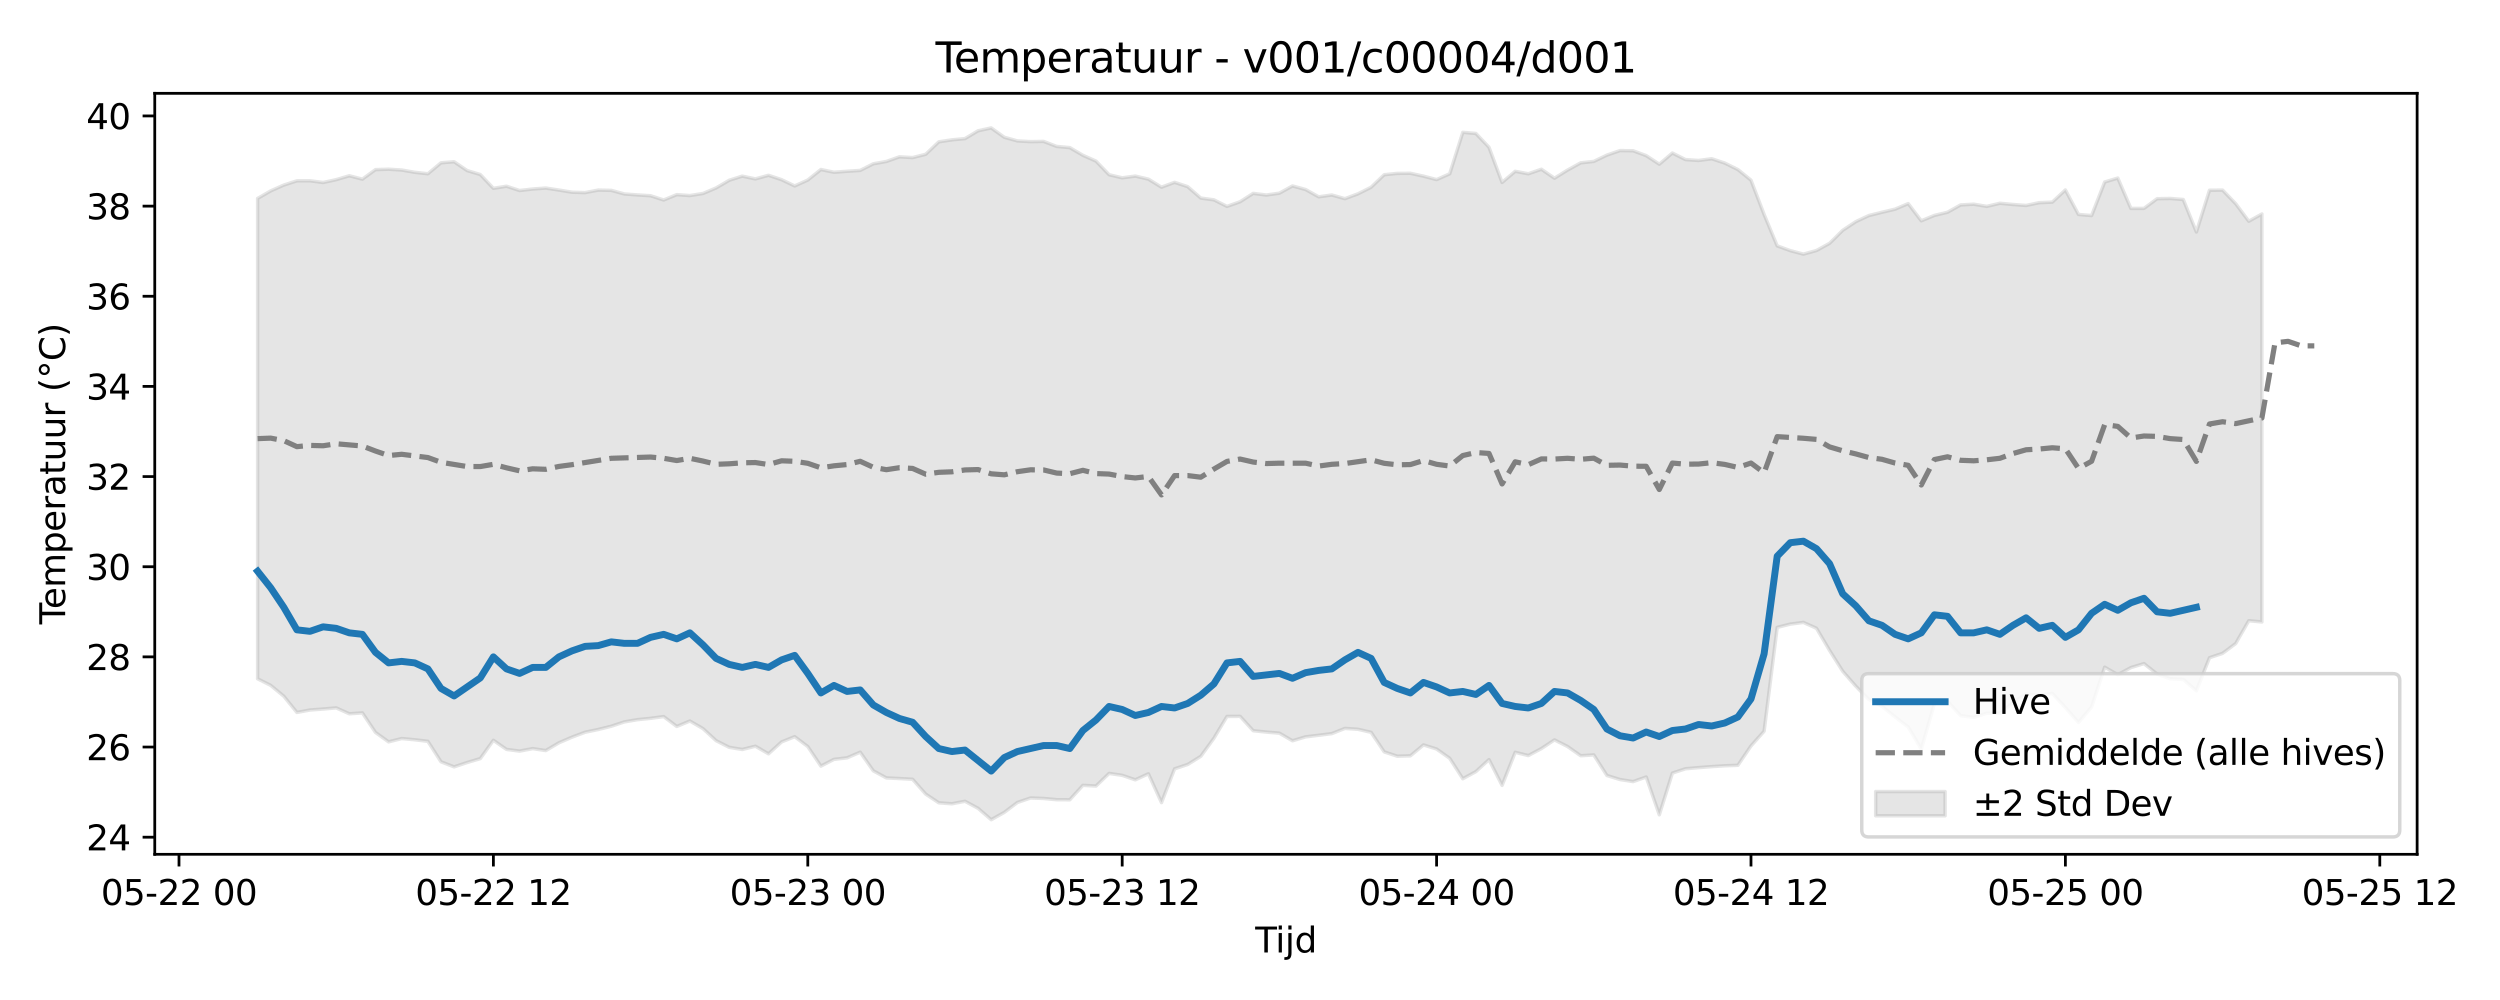 <?xml version="1.0" encoding="utf-8" standalone="no"?>
<!DOCTYPE svg PUBLIC "-//W3C//DTD SVG 1.1//EN"
  "http://www.w3.org/Graphics/SVG/1.1/DTD/svg11.dtd">
<svg xmlns:xlink="http://www.w3.org/1999/xlink" width="720pt" height="288pt" viewBox="0 0 720 288" xmlns="http://www.w3.org/2000/svg" version="1.1">
 <defs>
  <style type="text/css">*{stroke-linejoin: round; stroke-linecap: butt}</style>
 </defs>
 <g id="figure_1">
  <g id="patch_1">
   <path d="M 0 288 
L 720 288 
L 720 0 
L 0 0 
z
" style="fill: #ffffff"/>
  </g>
  <g id="axes_1">
   <g id="patch_2">
    <path d="M 44.57 246.04 
L 696.133 246.04 
L 696.133 26.88 
L 44.57 26.88 
z
" style="fill: #ffffff"/>
   </g>
   <g id="FillBetweenPolyCollection_1">
    <defs>
     <path id="mb0c8e89d57" d="M 74.187 -230.84 
L 74.187 -92.507 
L 77.959 -90.611 
L 81.732 -87.491 
L 85.505 -82.812 
L 89.278 -83.513 
L 93.051 -83.796 
L 96.823 -84.129 
L 100.596 -82.431 
L 104.369 -82.686 
L 108.142 -77.053 
L 111.915 -74.342 
L 115.687 -75.298 
L 119.46 -74.945 
L 123.233 -74.494 
L 127.006 -68.607 
L 130.779 -67.141 
L 134.551 -68.396 
L 138.324 -69.522 
L 142.097 -74.794 
L 145.87 -72.172 
L 149.643 -71.68 
L 153.415 -72.402 
L 157.188 -71.832 
L 160.961 -74.068 
L 164.734 -75.698 
L 168.507 -77.112 
L 172.279 -77.903 
L 176.052 -78.845 
L 179.825 -80.097 
L 183.598 -80.736 
L 187.371 -81.116 
L 191.143 -81.623 
L 194.916 -78.778 
L 198.689 -80.346 
L 202.462 -78.156 
L 206.235 -74.692 
L 210.008 -72.768 
L 213.78 -72.15 
L 217.553 -73.092 
L 221.326 -70.9 
L 225.099 -74.326 
L 228.872 -75.842 
L 232.644 -72.988 
L 236.417 -67.36 
L 240.19 -69.303 
L 243.963 -69.743 
L 247.736 -71.372 
L 251.508 -66.003 
L 255.281 -63.959 
L 259.054 -63.776 
L 262.827 -63.567 
L 266.6 -59.296 
L 270.372 -56.79 
L 274.145 -56.509 
L 277.918 -57.233 
L 281.691 -55.196 
L 285.464 -51.922 
L 289.236 -54.035 
L 293.009 -56.887 
L 296.782 -58.176 
L 300.555 -58.038 
L 304.328 -57.682 
L 308.1 -57.663 
L 311.873 -61.819 
L 315.646 -61.618 
L 319.419 -65.254 
L 323.192 -64.704 
L 326.964 -63.409 
L 330.737 -65.151 
L 334.51 -56.843 
L 338.283 -66.58 
L 342.056 -67.826 
L 345.828 -70.18 
L 349.601 -75.37 
L 353.374 -81.662 
L 357.147 -81.692 
L 360.92 -77.553 
L 364.693 -77.159 
L 368.465 -76.846 
L 372.238 -74.655 
L 376.011 -75.788 
L 379.784 -76.236 
L 383.557 -76.717 
L 387.329 -78.214 
L 391.102 -77.968 
L 394.875 -77.086 
L 398.648 -71.456 
L 402.421 -70.209 
L 406.193 -70.319 
L 409.966 -73.458 
L 413.739 -72.283 
L 417.512 -69.608 
L 421.285 -63.721 
L 425.057 -65.777 
L 428.83 -69.229 
L 432.603 -61.803 
L 436.376 -71.337 
L 440.149 -70.394 
L 443.921 -72.405 
L 447.694 -74.91 
L 451.467 -72.996 
L 455.24 -70.346 
L 459.013 -70.582 
L 462.785 -64.658 
L 466.558 -63.495 
L 470.331 -62.893 
L 474.104 -64.225 
L 477.877 -53.337 
L 481.649 -65.354 
L 485.422 -66.594 
L 489.195 -66.921 
L 492.968 -67.214 
L 496.741 -67.453 
L 500.514 -67.592 
L 504.286 -73.172 
L 508.059 -77.401 
L 511.832 -107.309 
L 515.605 -108.253 
L 519.378 -108.748 
L 523.15 -107.057 
L 526.923 -100.657 
L 530.696 -94.686 
L 534.469 -90.38 
L 538.242 -86.529 
L 542.014 -84.576 
L 545.787 -81.518 
L 549.56 -78.618 
L 553.333 -72.239 
L 557.106 -85.34 
L 560.878 -86.015 
L 564.651 -81.892 
L 568.424 -81.385 
L 572.197 -82.592 
L 575.97 -82.563 
L 579.742 -85.652 
L 583.515 -88.098 
L 587.288 -87.727 
L 591.061 -88.293 
L 594.834 -84.207 
L 598.606 -79.928 
L 602.379 -84.397 
L 606.152 -95.852 
L 609.925 -93.683 
L 613.698 -95.735 
L 617.47 -96.88 
L 621.243 -93.871 
L 625.016 -92.504 
L 628.789 -92.305 
L 632.562 -89.048 
L 636.334 -98.574 
L 640.107 -99.835 
L 643.88 -102.66 
L 647.653 -109.232 
L 651.426 -108.873 
L 651.426 -226.374 
L 651.426 -226.374 
L 647.653 -224.284 
L 643.88 -229.341 
L 640.107 -233.248 
L 636.334 -233.211 
L 632.562 -221.186 
L 628.789 -230.537 
L 625.016 -230.843 
L 621.243 -230.774 
L 617.47 -227.981 
L 613.698 -227.972 
L 609.925 -236.717 
L 606.152 -235.586 
L 602.379 -225.924 
L 598.606 -226.239 
L 594.834 -233.297 
L 591.061 -229.789 
L 587.288 -229.634 
L 583.515 -228.829 
L 579.742 -229.112 
L 575.97 -229.461 
L 572.197 -228.565 
L 568.424 -229.196 
L 564.651 -228.977 
L 560.878 -226.874 
L 557.106 -225.962 
L 553.333 -224.408 
L 549.56 -229.366 
L 545.787 -227.764 
L 542.014 -226.871 
L 538.242 -225.927 
L 534.469 -224.168 
L 530.696 -221.665 
L 526.923 -217.93 
L 523.15 -215.856 
L 519.378 -214.815 
L 515.605 -215.815 
L 511.832 -217.191 
L 508.059 -226.256 
L 504.286 -236.11 
L 500.514 -239.166 
L 496.741 -241.036 
L 492.968 -242.285 
L 489.195 -241.785 
L 485.422 -242.039 
L 481.649 -243.929 
L 477.877 -240.714 
L 474.104 -243.183 
L 470.331 -244.587 
L 466.558 -244.633 
L 462.785 -243.326 
L 459.013 -241.513 
L 455.24 -241.101 
L 451.467 -239.028 
L 447.694 -236.68 
L 443.921 -239.258 
L 440.149 -237.951 
L 436.376 -238.667 
L 432.603 -235.449 
L 428.83 -245.593 
L 425.057 -249.564 
L 421.285 -249.889 
L 417.512 -237.943 
L 413.739 -236.278 
L 409.966 -237.267 
L 406.193 -238.098 
L 402.421 -238.064 
L 398.648 -237.682 
L 394.875 -234.072 
L 391.102 -232.18 
L 387.329 -230.78 
L 383.557 -231.845 
L 379.784 -231.316 
L 376.011 -233.423 
L 372.238 -234.447 
L 368.465 -232.364 
L 364.693 -231.835 
L 360.92 -232.307 
L 357.147 -229.899 
L 353.374 -228.558 
L 349.601 -230.45 
L 345.828 -230.952 
L 342.056 -234.244 
L 338.283 -235.49 
L 334.51 -234.091 
L 330.737 -236.414 
L 326.964 -237.29 
L 323.192 -236.789 
L 319.419 -237.681 
L 315.646 -241.606 
L 311.873 -243.281 
L 308.1 -245.489 
L 304.328 -245.831 
L 300.555 -247.278 
L 296.782 -247.212 
L 293.009 -247.419 
L 289.236 -248.468 
L 285.464 -251.158 
L 281.691 -250.336 
L 277.918 -248.083 
L 274.145 -247.725 
L 270.372 -247.155 
L 266.6 -243.567 
L 262.827 -242.614 
L 259.054 -242.838 
L 255.281 -241.501 
L 251.508 -240.828 
L 247.736 -238.92 
L 243.963 -238.675 
L 240.19 -238.393 
L 236.417 -239.181 
L 232.644 -236.151 
L 228.872 -234.45 
L 225.099 -236.255 
L 221.326 -237.517 
L 217.553 -236.479 
L 213.78 -237.277 
L 210.008 -236.082 
L 206.235 -233.869 
L 202.462 -232.281 
L 198.689 -231.677 
L 194.916 -231.947 
L 191.143 -230.4 
L 187.371 -231.628 
L 183.598 -231.864 
L 179.825 -232.143 
L 176.052 -233.178 
L 172.279 -233.255 
L 168.507 -232.532 
L 164.734 -232.647 
L 160.961 -233.268 
L 157.188 -233.845 
L 153.415 -233.563 
L 149.643 -233.131 
L 145.87 -234.369 
L 142.097 -233.768 
L 138.324 -237.742 
L 134.551 -238.867 
L 130.779 -241.421 
L 127.006 -241.108 
L 123.233 -237.962 
L 119.46 -238.376 
L 115.687 -239.033 
L 111.915 -239.268 
L 108.142 -239.153 
L 104.369 -236.406 
L 100.596 -237.381 
L 96.823 -236.26 
L 93.051 -235.44 
L 89.278 -235.939 
L 85.505 -235.919 
L 81.732 -234.702 
L 77.959 -233.024 
L 74.187 -230.84 
z
" style="stroke: #808080; stroke-opacity: 0.2"/>
    </defs>
    <g clip-path="url(#p4ca64530d6)">
     <use xlink:href="#mb0c8e89d57" x="0" y="288" style="fill: #808080; fill-opacity: 0.2; stroke: #808080; stroke-opacity: 0.2"/>
    </g>
   </g>
   <g id="matplotlib.axis_1">
    <g id="xtick_1">
     <g id="line2d_1">
      <defs>
       <path id="m3da432a823" d="M 0 0 
L 0 3.5 
" style="stroke: #000000; stroke-width: 0.8"/>
      </defs>
      <g>
       <use xlink:href="#m3da432a823" x="51.55" y="246.04" style="stroke: #000000; stroke-width: 0.8"/>
      </g>
     </g>
     <g id="text_1">
      <!-- 05-22 00 -->
      <g transform="translate(29.069 260.638) scale(0.1 -0.1)">
       <defs>
        <path id="DejaVuSans-30" d="M 2034 4250 
Q 1547 4250 1301 3770 
Q 1056 3291 1056 2328 
Q 1056 1369 1301 889 
Q 1547 409 2034 409 
Q 2525 409 2770 889 
Q 3016 1369 3016 2328 
Q 3016 3291 2770 3770 
Q 2525 4250 2034 4250 
z
M 2034 4750 
Q 2819 4750 3233 4129 
Q 3647 3509 3647 2328 
Q 3647 1150 3233 529 
Q 2819 -91 2034 -91 
Q 1250 -91 836 529 
Q 422 1150 422 2328 
Q 422 3509 836 4129 
Q 1250 4750 2034 4750 
z
" transform="scale(0.016)"/>
        <path id="DejaVuSans-35" d="M 691 4666 
L 3169 4666 
L 3169 4134 
L 1269 4134 
L 1269 2991 
Q 1406 3038 1543 3061 
Q 1681 3084 1819 3084 
Q 2600 3084 3056 2656 
Q 3513 2228 3513 1497 
Q 3513 744 3044 326 
Q 2575 -91 1722 -91 
Q 1428 -91 1123 -41 
Q 819 9 494 109 
L 494 744 
Q 775 591 1075 516 
Q 1375 441 1709 441 
Q 2250 441 2565 725 
Q 2881 1009 2881 1497 
Q 2881 1984 2565 2268 
Q 2250 2553 1709 2553 
Q 1456 2553 1204 2497 
Q 953 2441 691 2322 
L 691 4666 
z
" transform="scale(0.016)"/>
        <path id="DejaVuSans-2d" d="M 313 2009 
L 1997 2009 
L 1997 1497 
L 313 1497 
L 313 2009 
z
" transform="scale(0.016)"/>
        <path id="DejaVuSans-32" d="M 1228 531 
L 3431 531 
L 3431 0 
L 469 0 
L 469 531 
Q 828 903 1448 1529 
Q 2069 2156 2228 2338 
Q 2531 2678 2651 2914 
Q 2772 3150 2772 3378 
Q 2772 3750 2511 3984 
Q 2250 4219 1831 4219 
Q 1534 4219 1204 4116 
Q 875 4013 500 3803 
L 500 4441 
Q 881 4594 1212 4672 
Q 1544 4750 1819 4750 
Q 2544 4750 2975 4387 
Q 3406 4025 3406 3419 
Q 3406 3131 3298 2873 
Q 3191 2616 2906 2266 
Q 2828 2175 2409 1742 
Q 1991 1309 1228 531 
z
" transform="scale(0.016)"/>
        <path id="DejaVuSans-20" transform="scale(0.016)"/>
       </defs>
       <use xlink:href="#DejaVuSans-30"/>
       <use xlink:href="#DejaVuSans-35" transform="translate(63.623 0)"/>
       <use xlink:href="#DejaVuSans-2d" transform="translate(127.246 0)"/>
       <use xlink:href="#DejaVuSans-32" transform="translate(163.33 0)"/>
       <use xlink:href="#DejaVuSans-32" transform="translate(226.953 0)"/>
       <use xlink:href="#DejaVuSans-20" transform="translate(290.576 0)"/>
       <use xlink:href="#DejaVuSans-30" transform="translate(322.363 0)"/>
       <use xlink:href="#DejaVuSans-30" transform="translate(385.986 0)"/>
      </g>
     </g>
    </g>
    <g id="xtick_2">
     <g id="line2d_2">
      <g>
       <use xlink:href="#m3da432a823" x="142.097" y="246.04" style="stroke: #000000; stroke-width: 0.8"/>
      </g>
     </g>
     <g id="text_2">
      <!-- 05-22 12 -->
      <g transform="translate(119.617 260.638) scale(0.1 -0.1)">
       <defs>
        <path id="DejaVuSans-31" d="M 794 531 
L 1825 531 
L 1825 4091 
L 703 3866 
L 703 4441 
L 1819 4666 
L 2450 4666 
L 2450 531 
L 3481 531 
L 3481 0 
L 794 0 
L 794 531 
z
" transform="scale(0.016)"/>
       </defs>
       <use xlink:href="#DejaVuSans-30"/>
       <use xlink:href="#DejaVuSans-35" transform="translate(63.623 0)"/>
       <use xlink:href="#DejaVuSans-2d" transform="translate(127.246 0)"/>
       <use xlink:href="#DejaVuSans-32" transform="translate(163.33 0)"/>
       <use xlink:href="#DejaVuSans-32" transform="translate(226.953 0)"/>
       <use xlink:href="#DejaVuSans-20" transform="translate(290.576 0)"/>
       <use xlink:href="#DejaVuSans-31" transform="translate(322.363 0)"/>
       <use xlink:href="#DejaVuSans-32" transform="translate(385.986 0)"/>
      </g>
     </g>
    </g>
    <g id="xtick_3">
     <g id="line2d_3">
      <g>
       <use xlink:href="#m3da432a823" x="232.644" y="246.04" style="stroke: #000000; stroke-width: 0.8"/>
      </g>
     </g>
     <g id="text_3">
      <!-- 05-23 00 -->
      <g transform="translate(210.164 260.638) scale(0.1 -0.1)">
       <defs>
        <path id="DejaVuSans-33" d="M 2597 2516 
Q 3050 2419 3304 2112 
Q 3559 1806 3559 1356 
Q 3559 666 3084 287 
Q 2609 -91 1734 -91 
Q 1441 -91 1130 -33 
Q 819 25 488 141 
L 488 750 
Q 750 597 1062 519 
Q 1375 441 1716 441 
Q 2309 441 2620 675 
Q 2931 909 2931 1356 
Q 2931 1769 2642 2001 
Q 2353 2234 1838 2234 
L 1294 2234 
L 1294 2753 
L 1863 2753 
Q 2328 2753 2575 2939 
Q 2822 3125 2822 3475 
Q 2822 3834 2567 4026 
Q 2313 4219 1838 4219 
Q 1578 4219 1281 4162 
Q 984 4106 628 3988 
L 628 4550 
Q 988 4650 1302 4700 
Q 1616 4750 1894 4750 
Q 2613 4750 3031 4423 
Q 3450 4097 3450 3541 
Q 3450 3153 3228 2886 
Q 3006 2619 2597 2516 
z
" transform="scale(0.016)"/>
       </defs>
       <use xlink:href="#DejaVuSans-30"/>
       <use xlink:href="#DejaVuSans-35" transform="translate(63.623 0)"/>
       <use xlink:href="#DejaVuSans-2d" transform="translate(127.246 0)"/>
       <use xlink:href="#DejaVuSans-32" transform="translate(163.33 0)"/>
       <use xlink:href="#DejaVuSans-33" transform="translate(226.953 0)"/>
       <use xlink:href="#DejaVuSans-20" transform="translate(290.576 0)"/>
       <use xlink:href="#DejaVuSans-30" transform="translate(322.363 0)"/>
       <use xlink:href="#DejaVuSans-30" transform="translate(385.986 0)"/>
      </g>
     </g>
    </g>
    <g id="xtick_4">
     <g id="line2d_4">
      <g>
       <use xlink:href="#m3da432a823" x="323.192" y="246.04" style="stroke: #000000; stroke-width: 0.8"/>
      </g>
     </g>
     <g id="text_4">
      <!-- 05-23 12 -->
      <g transform="translate(300.711 260.638) scale(0.1 -0.1)">
       <use xlink:href="#DejaVuSans-30"/>
       <use xlink:href="#DejaVuSans-35" transform="translate(63.623 0)"/>
       <use xlink:href="#DejaVuSans-2d" transform="translate(127.246 0)"/>
       <use xlink:href="#DejaVuSans-32" transform="translate(163.33 0)"/>
       <use xlink:href="#DejaVuSans-33" transform="translate(226.953 0)"/>
       <use xlink:href="#DejaVuSans-20" transform="translate(290.576 0)"/>
       <use xlink:href="#DejaVuSans-31" transform="translate(322.363 0)"/>
       <use xlink:href="#DejaVuSans-32" transform="translate(385.986 0)"/>
      </g>
     </g>
    </g>
    <g id="xtick_5">
     <g id="line2d_5">
      <g>
       <use xlink:href="#m3da432a823" x="413.739" y="246.04" style="stroke: #000000; stroke-width: 0.8"/>
      </g>
     </g>
     <g id="text_5">
      <!-- 05-24 00 -->
      <g transform="translate(391.259 260.638) scale(0.1 -0.1)">
       <defs>
        <path id="DejaVuSans-34" d="M 2419 4116 
L 825 1625 
L 2419 1625 
L 2419 4116 
z
M 2253 4666 
L 3047 4666 
L 3047 1625 
L 3713 1625 
L 3713 1100 
L 3047 1100 
L 3047 0 
L 2419 0 
L 2419 1100 
L 313 1100 
L 313 1709 
L 2253 4666 
z
" transform="scale(0.016)"/>
       </defs>
       <use xlink:href="#DejaVuSans-30"/>
       <use xlink:href="#DejaVuSans-35" transform="translate(63.623 0)"/>
       <use xlink:href="#DejaVuSans-2d" transform="translate(127.246 0)"/>
       <use xlink:href="#DejaVuSans-32" transform="translate(163.33 0)"/>
       <use xlink:href="#DejaVuSans-34" transform="translate(226.953 0)"/>
       <use xlink:href="#DejaVuSans-20" transform="translate(290.576 0)"/>
       <use xlink:href="#DejaVuSans-30" transform="translate(322.363 0)"/>
       <use xlink:href="#DejaVuSans-30" transform="translate(385.986 0)"/>
      </g>
     </g>
    </g>
    <g id="xtick_6">
     <g id="line2d_6">
      <g>
       <use xlink:href="#m3da432a823" x="504.286" y="246.04" style="stroke: #000000; stroke-width: 0.8"/>
      </g>
     </g>
     <g id="text_6">
      <!-- 05-24 12 -->
      <g transform="translate(481.806 260.638) scale(0.1 -0.1)">
       <use xlink:href="#DejaVuSans-30"/>
       <use xlink:href="#DejaVuSans-35" transform="translate(63.623 0)"/>
       <use xlink:href="#DejaVuSans-2d" transform="translate(127.246 0)"/>
       <use xlink:href="#DejaVuSans-32" transform="translate(163.33 0)"/>
       <use xlink:href="#DejaVuSans-34" transform="translate(226.953 0)"/>
       <use xlink:href="#DejaVuSans-20" transform="translate(290.576 0)"/>
       <use xlink:href="#DejaVuSans-31" transform="translate(322.363 0)"/>
       <use xlink:href="#DejaVuSans-32" transform="translate(385.986 0)"/>
      </g>
     </g>
    </g>
    <g id="xtick_7">
     <g id="line2d_7">
      <g>
       <use xlink:href="#m3da432a823" x="594.834" y="246.04" style="stroke: #000000; stroke-width: 0.8"/>
      </g>
     </g>
     <g id="text_7">
      <!-- 05-25 00 -->
      <g transform="translate(572.353 260.638) scale(0.1 -0.1)">
       <use xlink:href="#DejaVuSans-30"/>
       <use xlink:href="#DejaVuSans-35" transform="translate(63.623 0)"/>
       <use xlink:href="#DejaVuSans-2d" transform="translate(127.246 0)"/>
       <use xlink:href="#DejaVuSans-32" transform="translate(163.33 0)"/>
       <use xlink:href="#DejaVuSans-35" transform="translate(226.953 0)"/>
       <use xlink:href="#DejaVuSans-20" transform="translate(290.576 0)"/>
       <use xlink:href="#DejaVuSans-30" transform="translate(322.363 0)"/>
       <use xlink:href="#DejaVuSans-30" transform="translate(385.986 0)"/>
      </g>
     </g>
    </g>
    <g id="xtick_8">
     <g id="line2d_8">
      <g>
       <use xlink:href="#m3da432a823" x="685.381" y="246.04" style="stroke: #000000; stroke-width: 0.8"/>
      </g>
     </g>
     <g id="text_8">
      <!-- 05-25 12 -->
      <g transform="translate(662.9 260.638) scale(0.1 -0.1)">
       <use xlink:href="#DejaVuSans-30"/>
       <use xlink:href="#DejaVuSans-35" transform="translate(63.623 0)"/>
       <use xlink:href="#DejaVuSans-2d" transform="translate(127.246 0)"/>
       <use xlink:href="#DejaVuSans-32" transform="translate(163.33 0)"/>
       <use xlink:href="#DejaVuSans-35" transform="translate(226.953 0)"/>
       <use xlink:href="#DejaVuSans-20" transform="translate(290.576 0)"/>
       <use xlink:href="#DejaVuSans-31" transform="translate(322.363 0)"/>
       <use xlink:href="#DejaVuSans-32" transform="translate(385.986 0)"/>
      </g>
     </g>
    </g>
    <g id="text_9">
     <!-- Tijd -->
     <g transform="translate(361.502 274.317) scale(0.1 -0.1)">
      <defs>
       <path id="DejaVuSans-54" d="M -19 4666 
L 3928 4666 
L 3928 4134 
L 2272 4134 
L 2272 0 
L 1638 0 
L 1638 4134 
L -19 4134 
L -19 4666 
z
" transform="scale(0.016)"/>
       <path id="DejaVuSans-69" d="M 603 3500 
L 1178 3500 
L 1178 0 
L 603 0 
L 603 3500 
z
M 603 4863 
L 1178 4863 
L 1178 4134 
L 603 4134 
L 603 4863 
z
" transform="scale(0.016)"/>
       <path id="DejaVuSans-6a" d="M 603 3500 
L 1178 3500 
L 1178 -63 
Q 1178 -731 923 -1031 
Q 669 -1331 103 -1331 
L -116 -1331 
L -116 -844 
L 38 -844 
Q 366 -844 484 -692 
Q 603 -541 603 -63 
L 603 3500 
z
M 603 4863 
L 1178 4863 
L 1178 4134 
L 603 4134 
L 603 4863 
z
" transform="scale(0.016)"/>
       <path id="DejaVuSans-64" d="M 2906 2969 
L 2906 4863 
L 3481 4863 
L 3481 0 
L 2906 0 
L 2906 525 
Q 2725 213 2448 61 
Q 2172 -91 1784 -91 
Q 1150 -91 751 415 
Q 353 922 353 1747 
Q 353 2572 751 3078 
Q 1150 3584 1784 3584 
Q 2172 3584 2448 3432 
Q 2725 3281 2906 2969 
z
M 947 1747 
Q 947 1113 1208 752 
Q 1469 391 1925 391 
Q 2381 391 2643 752 
Q 2906 1113 2906 1747 
Q 2906 2381 2643 2742 
Q 2381 3103 1925 3103 
Q 1469 3103 1208 2742 
Q 947 2381 947 1747 
z
" transform="scale(0.016)"/>
      </defs>
      <use xlink:href="#DejaVuSans-54"/>
      <use xlink:href="#DejaVuSans-69" transform="translate(57.959 0)"/>
      <use xlink:href="#DejaVuSans-6a" transform="translate(85.742 0)"/>
      <use xlink:href="#DejaVuSans-64" transform="translate(113.525 0)"/>
     </g>
    </g>
   </g>
   <g id="matplotlib.axis_2">
    <g id="ytick_1">
     <g id="line2d_9">
      <defs>
       <path id="m75034163a7" d="M 0 0 
L -3.5 0 
" style="stroke: #000000; stroke-width: 0.8"/>
      </defs>
      <g>
       <use xlink:href="#m75034163a7" x="44.57" y="241.11" style="stroke: #000000; stroke-width: 0.8"/>
      </g>
     </g>
     <g id="text_10">
      <!-- 24 -->
      <g transform="translate(24.845 244.909) scale(0.1 -0.1)">
       <use xlink:href="#DejaVuSans-32"/>
       <use xlink:href="#DejaVuSans-34" transform="translate(63.623 0)"/>
      </g>
     </g>
    </g>
    <g id="ytick_2">
     <g id="line2d_10">
      <g>
       <use xlink:href="#m75034163a7" x="44.57" y="215.146" style="stroke: #000000; stroke-width: 0.8"/>
      </g>
     </g>
     <g id="text_11">
      <!-- 26 -->
      <g transform="translate(24.845 218.945) scale(0.1 -0.1)">
       <defs>
        <path id="DejaVuSans-36" d="M 2113 2584 
Q 1688 2584 1439 2293 
Q 1191 2003 1191 1497 
Q 1191 994 1439 701 
Q 1688 409 2113 409 
Q 2538 409 2786 701 
Q 3034 994 3034 1497 
Q 3034 2003 2786 2293 
Q 2538 2584 2113 2584 
z
M 3366 4563 
L 3366 3988 
Q 3128 4100 2886 4159 
Q 2644 4219 2406 4219 
Q 1781 4219 1451 3797 
Q 1122 3375 1075 2522 
Q 1259 2794 1537 2939 
Q 1816 3084 2150 3084 
Q 2853 3084 3261 2657 
Q 3669 2231 3669 1497 
Q 3669 778 3244 343 
Q 2819 -91 2113 -91 
Q 1303 -91 875 529 
Q 447 1150 447 2328 
Q 447 3434 972 4092 
Q 1497 4750 2381 4750 
Q 2619 4750 2861 4703 
Q 3103 4656 3366 4563 
z
" transform="scale(0.016)"/>
       </defs>
       <use xlink:href="#DejaVuSans-32"/>
       <use xlink:href="#DejaVuSans-36" transform="translate(63.623 0)"/>
      </g>
     </g>
    </g>
    <g id="ytick_3">
     <g id="line2d_11">
      <g>
       <use xlink:href="#m75034163a7" x="44.57" y="189.182" style="stroke: #000000; stroke-width: 0.8"/>
      </g>
     </g>
     <g id="text_12">
      <!-- 28 -->
      <g transform="translate(24.845 192.981) scale(0.1 -0.1)">
       <defs>
        <path id="DejaVuSans-38" d="M 2034 2216 
Q 1584 2216 1326 1975 
Q 1069 1734 1069 1313 
Q 1069 891 1326 650 
Q 1584 409 2034 409 
Q 2484 409 2743 651 
Q 3003 894 3003 1313 
Q 3003 1734 2745 1975 
Q 2488 2216 2034 2216 
z
M 1403 2484 
Q 997 2584 770 2862 
Q 544 3141 544 3541 
Q 544 4100 942 4425 
Q 1341 4750 2034 4750 
Q 2731 4750 3128 4425 
Q 3525 4100 3525 3541 
Q 3525 3141 3298 2862 
Q 3072 2584 2669 2484 
Q 3125 2378 3379 2068 
Q 3634 1759 3634 1313 
Q 3634 634 3220 271 
Q 2806 -91 2034 -91 
Q 1263 -91 848 271 
Q 434 634 434 1313 
Q 434 1759 690 2068 
Q 947 2378 1403 2484 
z
M 1172 3481 
Q 1172 3119 1398 2916 
Q 1625 2713 2034 2713 
Q 2441 2713 2670 2916 
Q 2900 3119 2900 3481 
Q 2900 3844 2670 4047 
Q 2441 4250 2034 4250 
Q 1625 4250 1398 4047 
Q 1172 3844 1172 3481 
z
" transform="scale(0.016)"/>
       </defs>
       <use xlink:href="#DejaVuSans-32"/>
       <use xlink:href="#DejaVuSans-38" transform="translate(63.623 0)"/>
      </g>
     </g>
    </g>
    <g id="ytick_4">
     <g id="line2d_12">
      <g>
       <use xlink:href="#m75034163a7" x="44.57" y="163.218" style="stroke: #000000; stroke-width: 0.8"/>
      </g>
     </g>
     <g id="text_13">
      <!-- 30 -->
      <g transform="translate(24.845 167.017) scale(0.1 -0.1)">
       <use xlink:href="#DejaVuSans-33"/>
       <use xlink:href="#DejaVuSans-30" transform="translate(63.623 0)"/>
      </g>
     </g>
    </g>
    <g id="ytick_5">
     <g id="line2d_13">
      <g>
       <use xlink:href="#m75034163a7" x="44.57" y="137.253" style="stroke: #000000; stroke-width: 0.8"/>
      </g>
     </g>
     <g id="text_14">
      <!-- 32 -->
      <g transform="translate(24.845 141.053) scale(0.1 -0.1)">
       <use xlink:href="#DejaVuSans-33"/>
       <use xlink:href="#DejaVuSans-32" transform="translate(63.623 0)"/>
      </g>
     </g>
    </g>
    <g id="ytick_6">
     <g id="line2d_14">
      <g>
       <use xlink:href="#m75034163a7" x="44.57" y="111.289" style="stroke: #000000; stroke-width: 0.8"/>
      </g>
     </g>
     <g id="text_15">
      <!-- 34 -->
      <g transform="translate(24.845 115.088) scale(0.1 -0.1)">
       <use xlink:href="#DejaVuSans-33"/>
       <use xlink:href="#DejaVuSans-34" transform="translate(63.623 0)"/>
      </g>
     </g>
    </g>
    <g id="ytick_7">
     <g id="line2d_15">
      <g>
       <use xlink:href="#m75034163a7" x="44.57" y="85.325" style="stroke: #000000; stroke-width: 0.8"/>
      </g>
     </g>
     <g id="text_16">
      <!-- 36 -->
      <g transform="translate(24.845 89.124) scale(0.1 -0.1)">
       <use xlink:href="#DejaVuSans-33"/>
       <use xlink:href="#DejaVuSans-36" transform="translate(63.623 0)"/>
      </g>
     </g>
    </g>
    <g id="ytick_8">
     <g id="line2d_16">
      <g>
       <use xlink:href="#m75034163a7" x="44.57" y="59.361" style="stroke: #000000; stroke-width: 0.8"/>
      </g>
     </g>
     <g id="text_17">
      <!-- 38 -->
      <g transform="translate(24.845 63.16) scale(0.1 -0.1)">
       <use xlink:href="#DejaVuSans-33"/>
       <use xlink:href="#DejaVuSans-38" transform="translate(63.623 0)"/>
      </g>
     </g>
    </g>
    <g id="ytick_9">
     <g id="line2d_17">
      <g>
       <use xlink:href="#m75034163a7" x="44.57" y="33.396" style="stroke: #000000; stroke-width: 0.8"/>
      </g>
     </g>
     <g id="text_18">
      <!-- 40 -->
      <g transform="translate(24.845 37.196) scale(0.1 -0.1)">
       <use xlink:href="#DejaVuSans-34"/>
       <use xlink:href="#DejaVuSans-30" transform="translate(63.623 0)"/>
      </g>
     </g>
    </g>
    <g id="text_19">
     <!-- Temperatuur (°C) -->
     <g transform="translate(18.765 179.816) rotate(-90) scale(0.1 -0.1)">
      <defs>
       <path id="DejaVuSans-65" d="M 3597 1894 
L 3597 1613 
L 953 1613 
Q 991 1019 1311 708 
Q 1631 397 2203 397 
Q 2534 397 2845 478 
Q 3156 559 3463 722 
L 3463 178 
Q 3153 47 2828 -22 
Q 2503 -91 2169 -91 
Q 1331 -91 842 396 
Q 353 884 353 1716 
Q 353 2575 817 3079 
Q 1281 3584 2069 3584 
Q 2775 3584 3186 3129 
Q 3597 2675 3597 1894 
z
M 3022 2063 
Q 3016 2534 2758 2815 
Q 2500 3097 2075 3097 
Q 1594 3097 1305 2825 
Q 1016 2553 972 2059 
L 3022 2063 
z
" transform="scale(0.016)"/>
       <path id="DejaVuSans-6d" d="M 3328 2828 
Q 3544 3216 3844 3400 
Q 4144 3584 4550 3584 
Q 5097 3584 5394 3201 
Q 5691 2819 5691 2113 
L 5691 0 
L 5113 0 
L 5113 2094 
Q 5113 2597 4934 2840 
Q 4756 3084 4391 3084 
Q 3944 3084 3684 2787 
Q 3425 2491 3425 1978 
L 3425 0 
L 2847 0 
L 2847 2094 
Q 2847 2600 2669 2842 
Q 2491 3084 2119 3084 
Q 1678 3084 1418 2786 
Q 1159 2488 1159 1978 
L 1159 0 
L 581 0 
L 581 3500 
L 1159 3500 
L 1159 2956 
Q 1356 3278 1631 3431 
Q 1906 3584 2284 3584 
Q 2666 3584 2933 3390 
Q 3200 3197 3328 2828 
z
" transform="scale(0.016)"/>
       <path id="DejaVuSans-70" d="M 1159 525 
L 1159 -1331 
L 581 -1331 
L 581 3500 
L 1159 3500 
L 1159 2969 
Q 1341 3281 1617 3432 
Q 1894 3584 2278 3584 
Q 2916 3584 3314 3078 
Q 3713 2572 3713 1747 
Q 3713 922 3314 415 
Q 2916 -91 2278 -91 
Q 1894 -91 1617 61 
Q 1341 213 1159 525 
z
M 3116 1747 
Q 3116 2381 2855 2742 
Q 2594 3103 2138 3103 
Q 1681 3103 1420 2742 
Q 1159 2381 1159 1747 
Q 1159 1113 1420 752 
Q 1681 391 2138 391 
Q 2594 391 2855 752 
Q 3116 1113 3116 1747 
z
" transform="scale(0.016)"/>
       <path id="DejaVuSans-72" d="M 2631 2963 
Q 2534 3019 2420 3045 
Q 2306 3072 2169 3072 
Q 1681 3072 1420 2755 
Q 1159 2438 1159 1844 
L 1159 0 
L 581 0 
L 581 3500 
L 1159 3500 
L 1159 2956 
Q 1341 3275 1631 3429 
Q 1922 3584 2338 3584 
Q 2397 3584 2469 3576 
Q 2541 3569 2628 3553 
L 2631 2963 
z
" transform="scale(0.016)"/>
       <path id="DejaVuSans-61" d="M 2194 1759 
Q 1497 1759 1228 1600 
Q 959 1441 959 1056 
Q 959 750 1161 570 
Q 1363 391 1709 391 
Q 2188 391 2477 730 
Q 2766 1069 2766 1631 
L 2766 1759 
L 2194 1759 
z
M 3341 1997 
L 3341 0 
L 2766 0 
L 2766 531 
Q 2569 213 2275 61 
Q 1981 -91 1556 -91 
Q 1019 -91 701 211 
Q 384 513 384 1019 
Q 384 1609 779 1909 
Q 1175 2209 1959 2209 
L 2766 2209 
L 2766 2266 
Q 2766 2663 2505 2880 
Q 2244 3097 1772 3097 
Q 1472 3097 1187 3025 
Q 903 2953 641 2809 
L 641 3341 
Q 956 3463 1253 3523 
Q 1550 3584 1831 3584 
Q 2591 3584 2966 3190 
Q 3341 2797 3341 1997 
z
" transform="scale(0.016)"/>
       <path id="DejaVuSans-74" d="M 1172 4494 
L 1172 3500 
L 2356 3500 
L 2356 3053 
L 1172 3053 
L 1172 1153 
Q 1172 725 1289 603 
Q 1406 481 1766 481 
L 2356 481 
L 2356 0 
L 1766 0 
Q 1100 0 847 248 
Q 594 497 594 1153 
L 594 3053 
L 172 3053 
L 172 3500 
L 594 3500 
L 594 4494 
L 1172 4494 
z
" transform="scale(0.016)"/>
       <path id="DejaVuSans-75" d="M 544 1381 
L 544 3500 
L 1119 3500 
L 1119 1403 
Q 1119 906 1312 657 
Q 1506 409 1894 409 
Q 2359 409 2629 706 
Q 2900 1003 2900 1516 
L 2900 3500 
L 3475 3500 
L 3475 0 
L 2900 0 
L 2900 538 
Q 2691 219 2414 64 
Q 2138 -91 1772 -91 
Q 1169 -91 856 284 
Q 544 659 544 1381 
z
M 1991 3584 
L 1991 3584 
z
" transform="scale(0.016)"/>
       <path id="DejaVuSans-28" d="M 1984 4856 
Q 1566 4138 1362 3434 
Q 1159 2731 1159 2009 
Q 1159 1288 1364 580 
Q 1569 -128 1984 -844 
L 1484 -844 
Q 1016 -109 783 600 
Q 550 1309 550 2009 
Q 550 2706 781 3412 
Q 1013 4119 1484 4856 
L 1984 4856 
z
" transform="scale(0.016)"/>
       <path id="DejaVuSans-b0" d="M 1600 4347 
Q 1350 4347 1178 4173 
Q 1006 4000 1006 3750 
Q 1006 3503 1178 3333 
Q 1350 3163 1600 3163 
Q 1850 3163 2022 3333 
Q 2194 3503 2194 3750 
Q 2194 3997 2020 4172 
Q 1847 4347 1600 4347 
z
M 1600 4750 
Q 1800 4750 1984 4673 
Q 2169 4597 2303 4453 
Q 2447 4313 2519 4134 
Q 2591 3956 2591 3750 
Q 2591 3338 2302 3052 
Q 2013 2766 1594 2766 
Q 1172 2766 890 3047 
Q 609 3328 609 3750 
Q 609 4169 896 4459 
Q 1184 4750 1600 4750 
z
" transform="scale(0.016)"/>
       <path id="DejaVuSans-43" d="M 4122 4306 
L 4122 3641 
Q 3803 3938 3442 4084 
Q 3081 4231 2675 4231 
Q 1875 4231 1450 3742 
Q 1025 3253 1025 2328 
Q 1025 1406 1450 917 
Q 1875 428 2675 428 
Q 3081 428 3442 575 
Q 3803 722 4122 1019 
L 4122 359 
Q 3791 134 3420 21 
Q 3050 -91 2638 -91 
Q 1578 -91 968 557 
Q 359 1206 359 2328 
Q 359 3453 968 4101 
Q 1578 4750 2638 4750 
Q 3056 4750 3426 4639 
Q 3797 4528 4122 4306 
z
" transform="scale(0.016)"/>
       <path id="DejaVuSans-29" d="M 513 4856 
L 1013 4856 
Q 1481 4119 1714 3412 
Q 1947 2706 1947 2009 
Q 1947 1309 1714 600 
Q 1481 -109 1013 -844 
L 513 -844 
Q 928 -128 1133 580 
Q 1338 1288 1338 2009 
Q 1338 2731 1133 3434 
Q 928 4138 513 4856 
z
" transform="scale(0.016)"/>
      </defs>
      <use xlink:href="#DejaVuSans-54"/>
      <use xlink:href="#DejaVuSans-65" transform="translate(44.084 0)"/>
      <use xlink:href="#DejaVuSans-6d" transform="translate(105.607 0)"/>
      <use xlink:href="#DejaVuSans-70" transform="translate(203.02 0)"/>
      <use xlink:href="#DejaVuSans-65" transform="translate(266.496 0)"/>
      <use xlink:href="#DejaVuSans-72" transform="translate(328.02 0)"/>
      <use xlink:href="#DejaVuSans-61" transform="translate(369.133 0)"/>
      <use xlink:href="#DejaVuSans-74" transform="translate(430.412 0)"/>
      <use xlink:href="#DejaVuSans-75" transform="translate(469.621 0)"/>
      <use xlink:href="#DejaVuSans-75" transform="translate(533 0)"/>
      <use xlink:href="#DejaVuSans-72" transform="translate(596.379 0)"/>
      <use xlink:href="#DejaVuSans-20" transform="translate(637.492 0)"/>
      <use xlink:href="#DejaVuSans-28" transform="translate(669.279 0)"/>
      <use xlink:href="#DejaVuSans-b0" transform="translate(708.293 0)"/>
      <use xlink:href="#DejaVuSans-43" transform="translate(758.293 0)"/>
      <use xlink:href="#DejaVuSans-29" transform="translate(828.117 0)"/>
     </g>
    </g>
   </g>
   <g id="line2d_18">
    <path d="M 74.187 164.516 
L 77.959 169.276 
L 81.732 174.901 
L 85.505 181.393 
L 89.278 181.825 
L 93.051 180.527 
L 96.823 180.96 
L 100.596 182.258 
L 104.369 182.691 
L 108.142 187.884 
L 111.915 190.913 
L 115.687 190.48 
L 119.46 190.913 
L 123.233 192.644 
L 127.006 198.269 
L 130.779 200.433 
L 138.324 195.24 
L 142.097 189.182 
L 145.87 192.644 
L 149.643 193.942 
L 153.415 192.211 
L 157.188 192.211 
L 160.961 189.182 
L 164.734 187.451 
L 168.507 186.153 
L 172.279 185.936 
L 176.052 184.854 
L 179.825 185.287 
L 183.598 185.287 
L 187.371 183.556 
L 191.143 182.691 
L 194.916 183.989 
L 198.689 182.258 
L 202.462 185.72 
L 206.235 189.615 
L 210.008 191.345 
L 213.78 192.211 
L 217.553 191.345 
L 221.326 192.211 
L 225.099 190.047 
L 228.872 188.749 
L 232.644 193.942 
L 236.417 199.567 
L 240.19 197.404 
L 243.963 199.135 
L 247.736 198.702 
L 251.508 203.029 
L 255.281 205.193 
L 259.054 206.924 
L 262.827 208.006 
L 266.6 212.117 
L 270.372 215.579 
L 274.145 216.444 
L 277.918 216.012 
L 285.464 222.07 
L 289.236 218.175 
L 293.009 216.444 
L 300.555 214.713 
L 304.328 214.713 
L 308.1 215.579 
L 311.873 210.386 
L 315.646 207.357 
L 319.419 203.462 
L 323.192 204.328 
L 326.964 206.059 
L 330.737 205.193 
L 334.51 203.462 
L 338.283 203.895 
L 342.056 202.597 
L 345.828 200.217 
L 349.601 196.971 
L 353.374 190.913 
L 357.147 190.48 
L 360.92 194.807 
L 368.465 193.942 
L 372.238 195.348 
L 376.011 193.726 
L 379.784 193.076 
L 383.557 192.644 
L 387.329 190.047 
L 391.102 187.884 
L 394.875 189.615 
L 398.648 196.538 
L 402.421 198.269 
L 406.193 199.567 
L 409.966 196.538 
L 413.739 197.837 
L 417.512 199.567 
L 421.285 199.135 
L 425.057 200 
L 428.83 197.404 
L 432.603 202.597 
L 436.376 203.462 
L 440.149 203.895 
L 443.921 202.597 
L 447.694 199.135 
L 451.467 199.567 
L 455.24 201.731 
L 459.013 204.328 
L 462.785 209.953 
L 466.558 211.901 
L 470.331 212.55 
L 474.104 210.819 
L 477.877 212.117 
L 481.649 210.386 
L 485.422 209.953 
L 489.195 208.655 
L 492.968 209.088 
L 496.741 208.222 
L 500.514 206.491 
L 504.286 201.298 
L 508.059 188.316 
L 511.832 160.188 
L 515.605 156.294 
L 519.378 155.861 
L 523.15 158.025 
L 526.923 162.352 
L 530.696 171.007 
L 534.469 174.469 
L 538.242 178.796 
L 542.014 180.094 
L 545.787 182.691 
L 549.56 183.989 
L 553.333 182.258 
L 557.106 177.065 
L 560.878 177.498 
L 564.651 182.258 
L 568.424 182.258 
L 572.197 181.393 
L 575.97 182.691 
L 579.742 180.094 
L 583.515 177.931 
L 587.288 180.96 
L 591.061 180.094 
L 594.834 183.556 
L 598.606 181.393 
L 602.379 176.632 
L 606.152 174.036 
L 609.925 175.767 
L 613.698 173.603 
L 617.47 172.305 
L 621.243 176.2 
L 625.016 176.632 
L 632.562 174.901 
L 632.562 174.901 
" clip-path="url(#p4ca64530d6)" style="fill: none; stroke: #1f77b4; stroke-width: 2; stroke-linecap: square"/>
   </g>
   <g id="line2d_19">
    <path d="M 74.187 126.327 
L 77.959 126.182 
L 81.732 126.904 
L 85.505 128.635 
L 89.278 128.274 
L 93.051 128.382 
L 96.823 127.805 
L 104.369 128.454 
L 108.142 129.897 
L 111.915 131.195 
L 115.687 130.834 
L 123.233 131.772 
L 127.006 133.142 
L 134.551 134.368 
L 138.324 134.368 
L 142.097 133.719 
L 145.87 134.729 
L 149.643 135.595 
L 153.415 135.018 
L 157.188 135.162 
L 160.961 134.332 
L 164.734 133.828 
L 176.052 131.988 
L 187.371 131.628 
L 191.143 131.988 
L 194.916 132.637 
L 198.689 131.988 
L 202.462 132.782 
L 206.235 133.719 
L 210.008 133.575 
L 213.78 133.287 
L 217.553 133.214 
L 221.326 133.791 
L 225.099 132.71 
L 228.872 132.854 
L 232.644 133.431 
L 236.417 134.729 
L 240.19 134.152 
L 243.963 133.791 
L 247.736 132.854 
L 251.508 134.585 
L 255.281 135.27 
L 259.054 134.693 
L 262.827 134.909 
L 266.6 136.568 
L 270.372 136.027 
L 274.145 135.883 
L 277.918 135.342 
L 281.691 135.234 
L 285.464 136.46 
L 289.236 136.748 
L 293.009 135.847 
L 296.782 135.306 
L 300.555 135.342 
L 304.328 136.244 
L 308.1 136.424 
L 311.873 135.45 
L 315.646 136.388 
L 319.419 136.532 
L 323.192 137.253 
L 326.964 137.65 
L 330.737 137.217 
L 334.51 142.533 
L 338.283 136.965 
L 342.056 136.965 
L 345.828 137.434 
L 349.601 135.09 
L 353.374 132.89 
L 357.147 132.205 
L 360.92 133.07 
L 364.693 133.503 
L 368.465 133.395 
L 376.011 133.395 
L 379.784 134.224 
L 383.557 133.719 
L 387.329 133.503 
L 394.875 132.421 
L 398.648 133.431 
L 402.421 133.864 
L 406.193 133.791 
L 409.966 132.637 
L 413.739 133.719 
L 417.512 134.224 
L 421.285 131.195 
L 425.057 130.33 
L 428.83 130.589 
L 432.603 139.374 
L 436.376 132.998 
L 440.149 133.828 
L 443.921 132.169 
L 447.694 132.205 
L 451.467 131.988 
L 455.24 132.277 
L 459.013 131.952 
L 462.785 134.008 
L 466.558 133.936 
L 470.331 134.26 
L 474.104 134.296 
L 477.877 140.975 
L 481.649 133.359 
L 485.422 133.683 
L 489.195 133.647 
L 492.968 133.251 
L 496.741 133.755 
L 500.514 134.621 
L 504.286 133.359 
L 508.059 136.172 
L 511.832 125.75 
L 519.378 126.219 
L 523.15 126.543 
L 526.923 128.707 
L 530.696 129.825 
L 534.469 130.726 
L 538.242 131.772 
L 542.014 132.277 
L 545.787 133.359 
L 549.56 134.008 
L 553.333 139.677 
L 557.106 132.349 
L 560.878 131.556 
L 564.651 132.565 
L 568.424 132.71 
L 572.197 132.421 
L 575.97 131.988 
L 579.742 130.618 
L 583.515 129.536 
L 587.288 129.32 
L 591.061 128.959 
L 594.834 129.248 
L 598.606 134.917 
L 602.379 132.839 
L 606.152 122.281 
L 609.925 122.8 
L 613.698 126.146 
L 617.47 125.569 
L 621.243 125.678 
L 625.016 126.327 
L 628.789 126.579 
L 632.562 132.883 
L 636.334 122.108 
L 640.107 121.458 
L 643.88 121.999 
L 651.426 120.377 
L 655.199 98.74 
L 658.971 98.307 
L 662.744 99.605 
L 666.517 99.605 
L 666.517 99.605 
" clip-path="url(#p4ca64530d6)" style="fill: none; stroke-dasharray: 5.55,2.4; stroke-dashoffset: 0; stroke: #808080; stroke-width: 1.5"/>
   </g>
   <g id="patch_3">
    <path d="M 44.57 246.04 
L 44.57 26.88 
" style="fill: none; stroke: #000000; stroke-width: 0.8; stroke-linejoin: miter; stroke-linecap: square"/>
   </g>
   <g id="patch_4">
    <path d="M 696.133 246.04 
L 696.133 26.88 
" style="fill: none; stroke: #000000; stroke-width: 0.8; stroke-linejoin: miter; stroke-linecap: square"/>
   </g>
   <g id="patch_5">
    <path d="M 44.57 246.04 
L 696.133 246.04 
" style="fill: none; stroke: #000000; stroke-width: 0.8; stroke-linejoin: miter; stroke-linecap: square"/>
   </g>
   <g id="patch_6">
    <path d="M 44.57 26.88 
L 696.133 26.88 
" style="fill: none; stroke: #000000; stroke-width: 0.8; stroke-linejoin: miter; stroke-linecap: square"/>
   </g>
   <g id="text_20">
    <!-- Temperatuur - v001/c00004/d001 -->
    <g transform="translate(269.43 20.88) scale(0.12 -0.12)">
     <defs>
      <path id="DejaVuSans-76" d="M 191 3500 
L 800 3500 
L 1894 563 
L 2988 3500 
L 3597 3500 
L 2284 0 
L 1503 0 
L 191 3500 
z
" transform="scale(0.016)"/>
      <path id="DejaVuSans-2f" d="M 1625 4666 
L 2156 4666 
L 531 -594 
L 0 -594 
L 1625 4666 
z
" transform="scale(0.016)"/>
      <path id="DejaVuSans-63" d="M 3122 3366 
L 3122 2828 
Q 2878 2963 2633 3030 
Q 2388 3097 2138 3097 
Q 1578 3097 1268 2742 
Q 959 2388 959 1747 
Q 959 1106 1268 751 
Q 1578 397 2138 397 
Q 2388 397 2633 464 
Q 2878 531 3122 666 
L 3122 134 
Q 2881 22 2623 -34 
Q 2366 -91 2075 -91 
Q 1284 -91 818 406 
Q 353 903 353 1747 
Q 353 2603 823 3093 
Q 1294 3584 2113 3584 
Q 2378 3584 2631 3529 
Q 2884 3475 3122 3366 
z
" transform="scale(0.016)"/>
     </defs>
     <use xlink:href="#DejaVuSans-54"/>
     <use xlink:href="#DejaVuSans-65" transform="translate(44.084 0)"/>
     <use xlink:href="#DejaVuSans-6d" transform="translate(105.607 0)"/>
     <use xlink:href="#DejaVuSans-70" transform="translate(203.02 0)"/>
     <use xlink:href="#DejaVuSans-65" transform="translate(266.496 0)"/>
     <use xlink:href="#DejaVuSans-72" transform="translate(328.02 0)"/>
     <use xlink:href="#DejaVuSans-61" transform="translate(369.133 0)"/>
     <use xlink:href="#DejaVuSans-74" transform="translate(430.412 0)"/>
     <use xlink:href="#DejaVuSans-75" transform="translate(469.621 0)"/>
     <use xlink:href="#DejaVuSans-75" transform="translate(533 0)"/>
     <use xlink:href="#DejaVuSans-72" transform="translate(596.379 0)"/>
     <use xlink:href="#DejaVuSans-20" transform="translate(637.492 0)"/>
     <use xlink:href="#DejaVuSans-2d" transform="translate(669.279 0)"/>
     <use xlink:href="#DejaVuSans-20" transform="translate(705.363 0)"/>
     <use xlink:href="#DejaVuSans-76" transform="translate(737.15 0)"/>
     <use xlink:href="#DejaVuSans-30" transform="translate(796.33 0)"/>
     <use xlink:href="#DejaVuSans-30" transform="translate(859.953 0)"/>
     <use xlink:href="#DejaVuSans-31" transform="translate(923.576 0)"/>
     <use xlink:href="#DejaVuSans-2f" transform="translate(987.199 0)"/>
     <use xlink:href="#DejaVuSans-63" transform="translate(1020.891 0)"/>
     <use xlink:href="#DejaVuSans-30" transform="translate(1075.871 0)"/>
     <use xlink:href="#DejaVuSans-30" transform="translate(1139.494 0)"/>
     <use xlink:href="#DejaVuSans-30" transform="translate(1203.117 0)"/>
     <use xlink:href="#DejaVuSans-30" transform="translate(1266.74 0)"/>
     <use xlink:href="#DejaVuSans-34" transform="translate(1330.363 0)"/>
     <use xlink:href="#DejaVuSans-2f" transform="translate(1393.986 0)"/>
     <use xlink:href="#DejaVuSans-64" transform="translate(1427.678 0)"/>
     <use xlink:href="#DejaVuSans-30" transform="translate(1491.154 0)"/>
     <use xlink:href="#DejaVuSans-30" transform="translate(1554.777 0)"/>
     <use xlink:href="#DejaVuSans-31" transform="translate(1618.4 0)"/>
    </g>
   </g>
   <g id="legend_1">
    <g id="patch_7">
     <path d="M 538.19 241.04 
L 689.133 241.04 
Q 691.133 241.04 691.133 239.04 
L 691.133 196.006 
Q 691.133 194.006 689.133 194.006 
L 538.19 194.006 
Q 536.19 194.006 536.19 196.006 
L 536.19 239.04 
Q 536.19 241.04 538.19 241.04 
z
" style="fill: #ffffff; opacity: 0.8; stroke: #cccccc; stroke-linejoin: miter"/>
    </g>
    <g id="line2d_20">
     <path d="M 540.19 202.104 
L 550.19 202.104 
L 560.19 202.104 
" style="fill: none; stroke: #1f77b4; stroke-width: 2; stroke-linecap: square"/>
    </g>
    <g id="text_21">
     <!-- Hive -->
     <g transform="translate(568.19 205.604) scale(0.1 -0.1)">
      <defs>
       <path id="DejaVuSans-48" d="M 628 4666 
L 1259 4666 
L 1259 2753 
L 3553 2753 
L 3553 4666 
L 4184 4666 
L 4184 0 
L 3553 0 
L 3553 2222 
L 1259 2222 
L 1259 0 
L 628 0 
L 628 4666 
z
" transform="scale(0.016)"/>
      </defs>
      <use xlink:href="#DejaVuSans-48"/>
      <use xlink:href="#DejaVuSans-69" transform="translate(75.195 0)"/>
      <use xlink:href="#DejaVuSans-76" transform="translate(102.979 0)"/>
      <use xlink:href="#DejaVuSans-65" transform="translate(162.158 0)"/>
     </g>
    </g>
    <g id="line2d_21">
     <path d="M 540.19 216.782 
L 550.19 216.782 
L 560.19 216.782 
" style="fill: none; stroke-dasharray: 5.55,2.4; stroke-dashoffset: 0; stroke: #808080; stroke-width: 1.5"/>
    </g>
    <g id="text_22">
     <!-- Gemiddelde (alle hives) -->
     <g transform="translate(568.19 220.282) scale(0.1 -0.1)">
      <defs>
       <path id="DejaVuSans-47" d="M 3809 666 
L 3809 1919 
L 2778 1919 
L 2778 2438 
L 4434 2438 
L 4434 434 
Q 4069 175 3628 42 
Q 3188 -91 2688 -91 
Q 1594 -91 976 548 
Q 359 1188 359 2328 
Q 359 3472 976 4111 
Q 1594 4750 2688 4750 
Q 3144 4750 3555 4637 
Q 3966 4525 4313 4306 
L 4313 3634 
Q 3963 3931 3569 4081 
Q 3175 4231 2741 4231 
Q 1884 4231 1454 3753 
Q 1025 3275 1025 2328 
Q 1025 1384 1454 906 
Q 1884 428 2741 428 
Q 3075 428 3337 486 
Q 3600 544 3809 666 
z
" transform="scale(0.016)"/>
       <path id="DejaVuSans-6c" d="M 603 4863 
L 1178 4863 
L 1178 0 
L 603 0 
L 603 4863 
z
" transform="scale(0.016)"/>
       <path id="DejaVuSans-68" d="M 3513 2113 
L 3513 0 
L 2938 0 
L 2938 2094 
Q 2938 2591 2744 2837 
Q 2550 3084 2163 3084 
Q 1697 3084 1428 2787 
Q 1159 2491 1159 1978 
L 1159 0 
L 581 0 
L 581 4863 
L 1159 4863 
L 1159 2956 
Q 1366 3272 1645 3428 
Q 1925 3584 2291 3584 
Q 2894 3584 3203 3211 
Q 3513 2838 3513 2113 
z
" transform="scale(0.016)"/>
       <path id="DejaVuSans-73" d="M 2834 3397 
L 2834 2853 
Q 2591 2978 2328 3040 
Q 2066 3103 1784 3103 
Q 1356 3103 1142 2972 
Q 928 2841 928 2578 
Q 928 2378 1081 2264 
Q 1234 2150 1697 2047 
L 1894 2003 
Q 2506 1872 2764 1633 
Q 3022 1394 3022 966 
Q 3022 478 2636 193 
Q 2250 -91 1575 -91 
Q 1294 -91 989 -36 
Q 684 19 347 128 
L 347 722 
Q 666 556 975 473 
Q 1284 391 1588 391 
Q 1994 391 2212 530 
Q 2431 669 2431 922 
Q 2431 1156 2273 1281 
Q 2116 1406 1581 1522 
L 1381 1569 
Q 847 1681 609 1914 
Q 372 2147 372 2553 
Q 372 3047 722 3315 
Q 1072 3584 1716 3584 
Q 2034 3584 2315 3537 
Q 2597 3491 2834 3397 
z
" transform="scale(0.016)"/>
      </defs>
      <use xlink:href="#DejaVuSans-47"/>
      <use xlink:href="#DejaVuSans-65" transform="translate(77.49 0)"/>
      <use xlink:href="#DejaVuSans-6d" transform="translate(139.014 0)"/>
      <use xlink:href="#DejaVuSans-69" transform="translate(236.426 0)"/>
      <use xlink:href="#DejaVuSans-64" transform="translate(264.209 0)"/>
      <use xlink:href="#DejaVuSans-64" transform="translate(327.686 0)"/>
      <use xlink:href="#DejaVuSans-65" transform="translate(391.162 0)"/>
      <use xlink:href="#DejaVuSans-6c" transform="translate(452.686 0)"/>
      <use xlink:href="#DejaVuSans-64" transform="translate(480.469 0)"/>
      <use xlink:href="#DejaVuSans-65" transform="translate(543.945 0)"/>
      <use xlink:href="#DejaVuSans-20" transform="translate(605.469 0)"/>
      <use xlink:href="#DejaVuSans-28" transform="translate(637.256 0)"/>
      <use xlink:href="#DejaVuSans-61" transform="translate(676.27 0)"/>
      <use xlink:href="#DejaVuSans-6c" transform="translate(737.549 0)"/>
      <use xlink:href="#DejaVuSans-6c" transform="translate(765.332 0)"/>
      <use xlink:href="#DejaVuSans-65" transform="translate(793.115 0)"/>
      <use xlink:href="#DejaVuSans-20" transform="translate(854.639 0)"/>
      <use xlink:href="#DejaVuSans-68" transform="translate(886.426 0)"/>
      <use xlink:href="#DejaVuSans-69" transform="translate(949.805 0)"/>
      <use xlink:href="#DejaVuSans-76" transform="translate(977.588 0)"/>
      <use xlink:href="#DejaVuSans-65" transform="translate(1036.768 0)"/>
      <use xlink:href="#DejaVuSans-73" transform="translate(1098.291 0)"/>
      <use xlink:href="#DejaVuSans-29" transform="translate(1150.391 0)"/>
     </g>
    </g>
    <g id="patch_8">
     <path d="M 540.19 234.96 
L 560.19 234.96 
L 560.19 227.96 
L 540.19 227.96 
z
" style="fill: #808080; fill-opacity: 0.2; stroke: #808080; stroke-opacity: 0.2; stroke-linejoin: miter"/>
    </g>
    <g id="text_23">
     <!-- ±2 Std Dev -->
     <g transform="translate(568.19 234.96) scale(0.1 -0.1)">
      <defs>
       <path id="DejaVuSans-b1" d="M 2944 4013 
L 2944 2803 
L 4684 2803 
L 4684 2272 
L 2944 2272 
L 2944 1063 
L 2419 1063 
L 2419 2272 
L 678 2272 
L 678 2803 
L 2419 2803 
L 2419 4013 
L 2944 4013 
z
M 678 531 
L 4684 531 
L 4684 0 
L 678 0 
L 678 531 
z
" transform="scale(0.016)"/>
       <path id="DejaVuSans-53" d="M 3425 4513 
L 3425 3897 
Q 3066 4069 2747 4153 
Q 2428 4238 2131 4238 
Q 1616 4238 1336 4038 
Q 1056 3838 1056 3469 
Q 1056 3159 1242 3001 
Q 1428 2844 1947 2747 
L 2328 2669 
Q 3034 2534 3370 2195 
Q 3706 1856 3706 1288 
Q 3706 609 3251 259 
Q 2797 -91 1919 -91 
Q 1588 -91 1214 -16 
Q 841 59 441 206 
L 441 856 
Q 825 641 1194 531 
Q 1563 422 1919 422 
Q 2459 422 2753 634 
Q 3047 847 3047 1241 
Q 3047 1584 2836 1778 
Q 2625 1972 2144 2069 
L 1759 2144 
Q 1053 2284 737 2584 
Q 422 2884 422 3419 
Q 422 4038 858 4394 
Q 1294 4750 2059 4750 
Q 2388 4750 2728 4690 
Q 3069 4631 3425 4513 
z
" transform="scale(0.016)"/>
       <path id="DejaVuSans-44" d="M 1259 4147 
L 1259 519 
L 2022 519 
Q 2988 519 3436 956 
Q 3884 1394 3884 2338 
Q 3884 3275 3436 3711 
Q 2988 4147 2022 4147 
L 1259 4147 
z
M 628 4666 
L 1925 4666 
Q 3281 4666 3915 4102 
Q 4550 3538 4550 2338 
Q 4550 1131 3912 565 
Q 3275 0 1925 0 
L 628 0 
L 628 4666 
z
" transform="scale(0.016)"/>
      </defs>
      <use xlink:href="#DejaVuSans-b1"/>
      <use xlink:href="#DejaVuSans-32" transform="translate(83.789 0)"/>
      <use xlink:href="#DejaVuSans-20" transform="translate(147.412 0)"/>
      <use xlink:href="#DejaVuSans-53" transform="translate(179.199 0)"/>
      <use xlink:href="#DejaVuSans-74" transform="translate(242.676 0)"/>
      <use xlink:href="#DejaVuSans-64" transform="translate(281.885 0)"/>
      <use xlink:href="#DejaVuSans-20" transform="translate(345.361 0)"/>
      <use xlink:href="#DejaVuSans-44" transform="translate(377.148 0)"/>
      <use xlink:href="#DejaVuSans-65" transform="translate(454.15 0)"/>
      <use xlink:href="#DejaVuSans-76" transform="translate(515.674 0)"/>
     </g>
    </g>
   </g>
  </g>
 </g>
 <defs>
  <clipPath id="p4ca64530d6">
   <rect x="44.57" y="26.88" width="651.563" height="219.16"/>
  </clipPath>
 </defs>
</svg>
